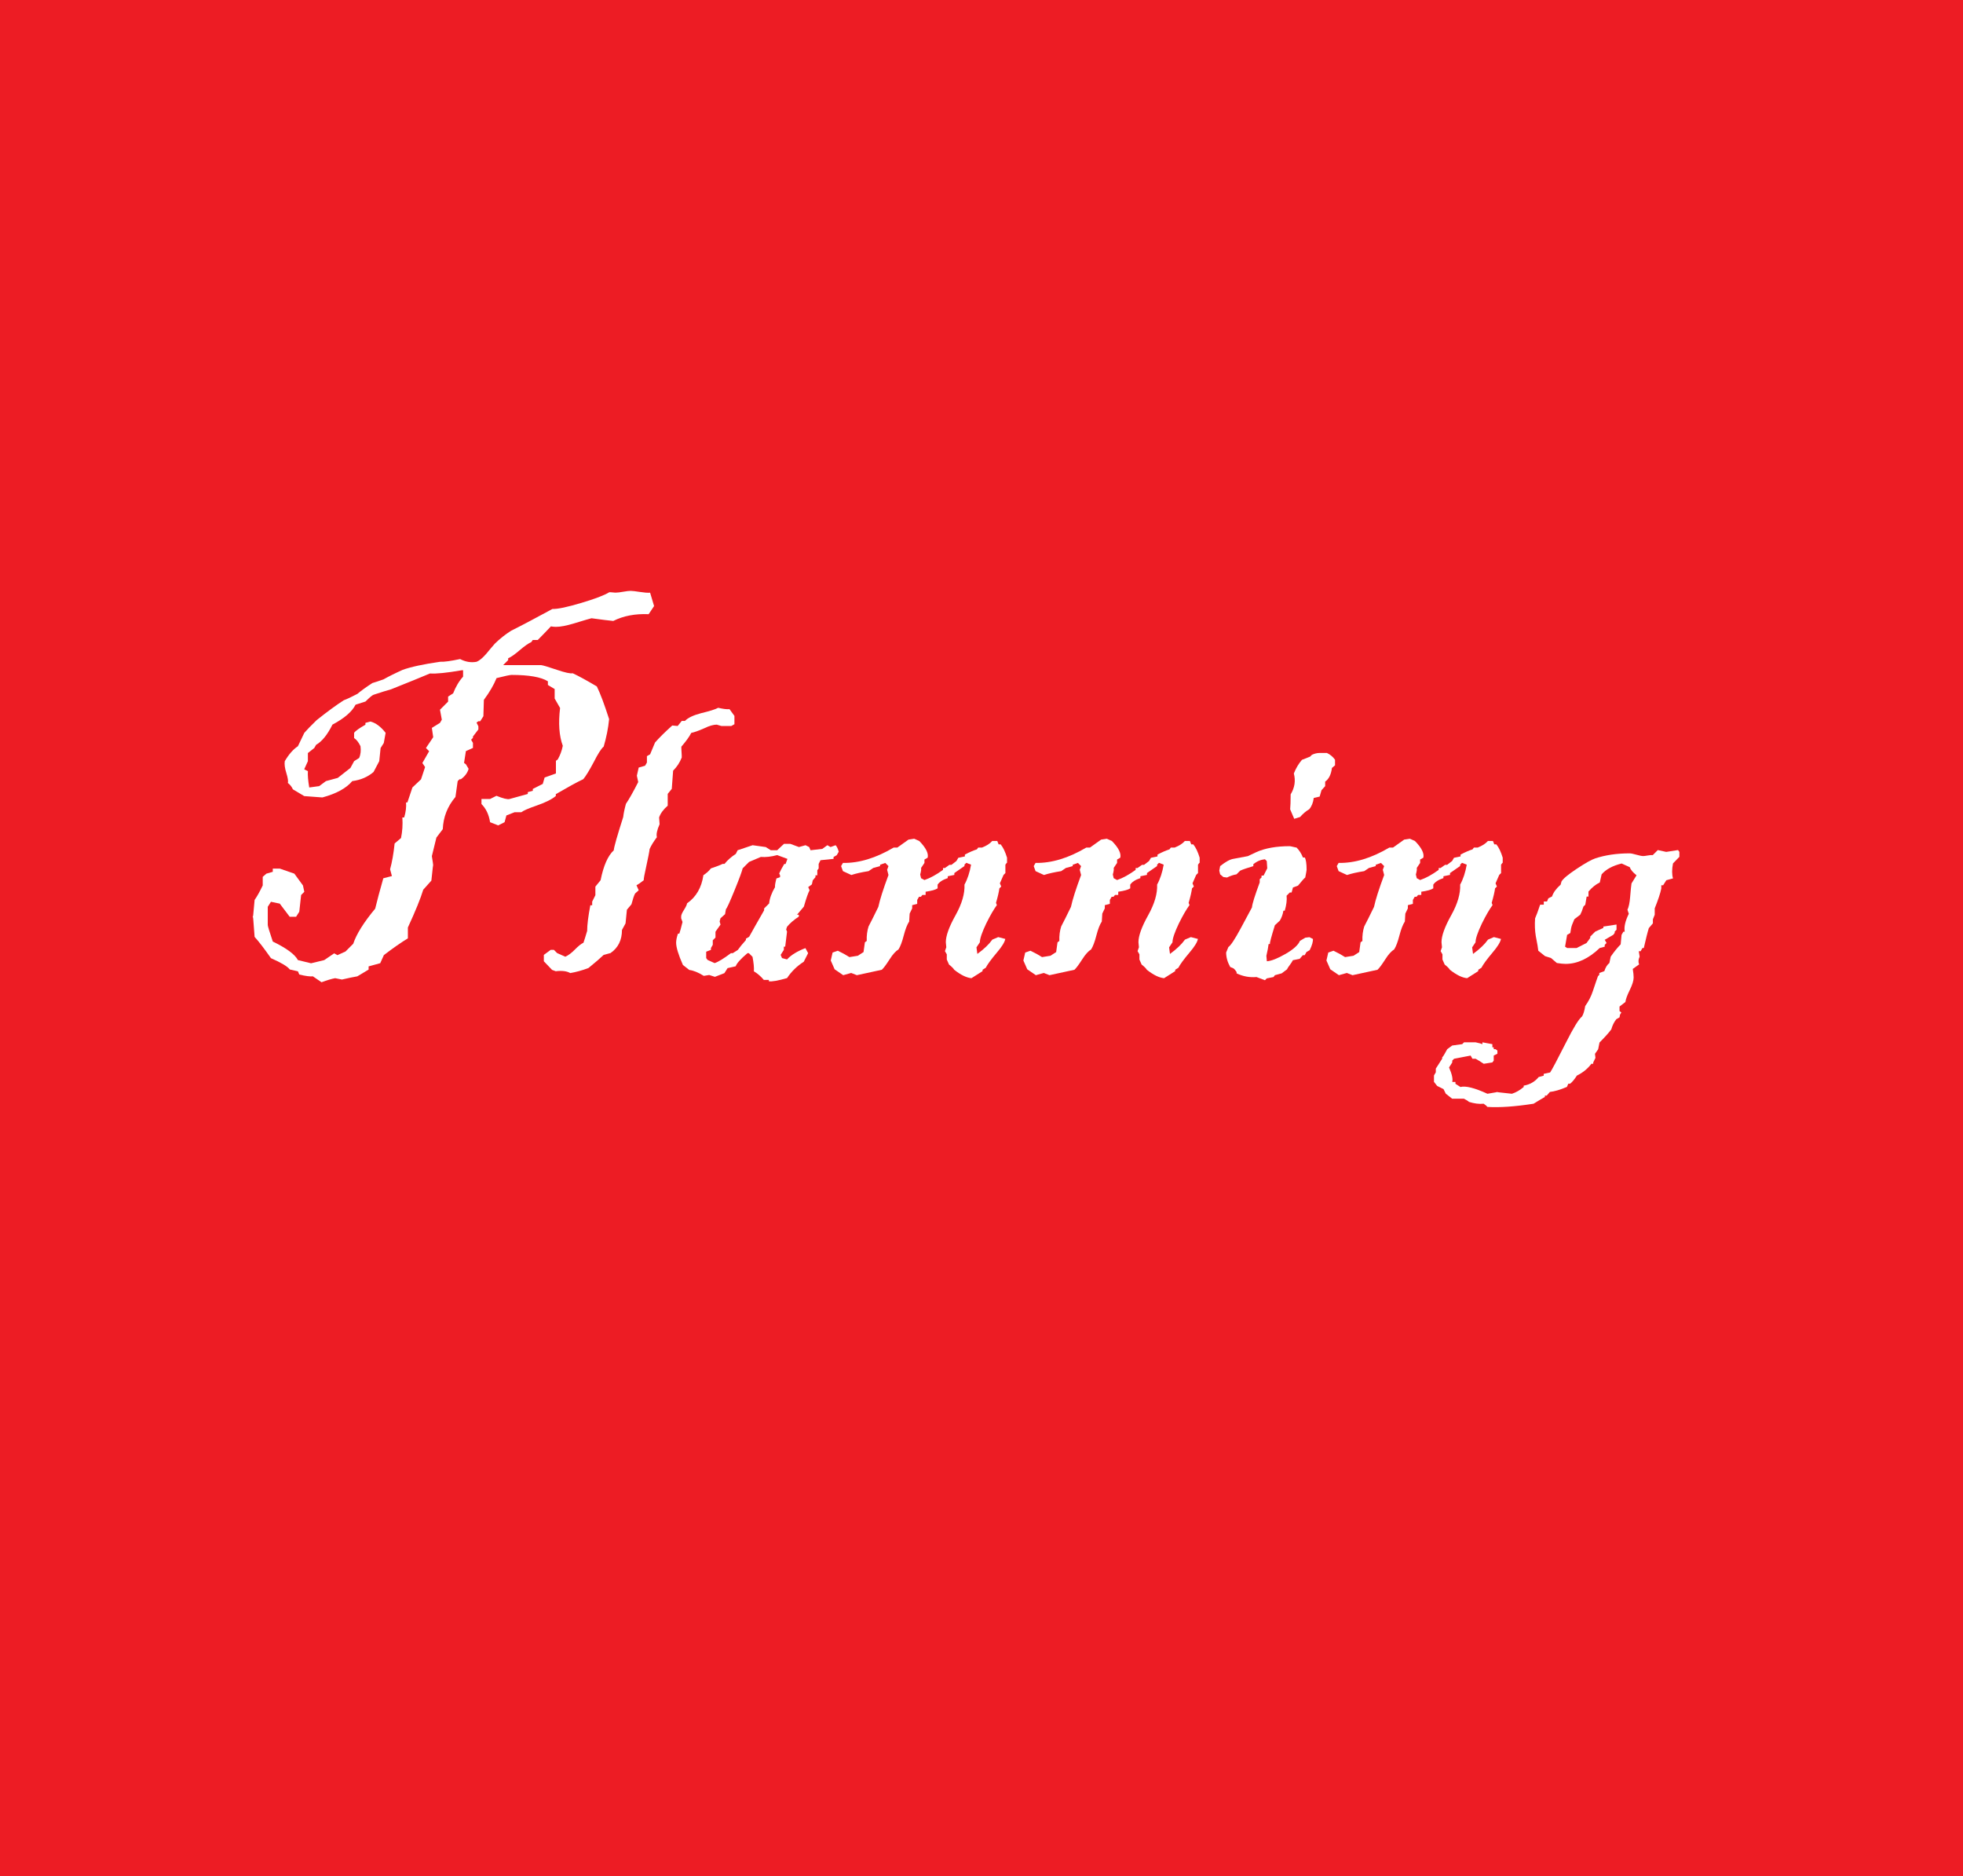 <?xml version="1.0" encoding="UTF-8"?><svg id="a" xmlns="http://www.w3.org/2000/svg" viewBox="0 0 203 194"><defs><style>.b{fill:#fff;}.c{fill:#ed1c24;}</style></defs><rect class="c" width="203" height="194"/><g><path class="b" d="M67.64,62.67l-.56,.84c-1.39-.06-2.61,.17-3.66,.7-.5-.05-1.25-.14-2.25-.28-.14,.03-.75,.21-1.83,.54-.77,.23-1.38,.35-1.85,.35-.19,0-.36-.02-.52-.05-.28,.31-.74,.78-1.36,1.41h-.52l-.14,.21c-.31,.14-.71,.42-1.2,.84s-.88,.7-1.2,.84v.19l-.52,.52h3.94c.19,.02,.73,.18,1.64,.49,.83,.28,1.37,.4,1.62,.35,.58,.27,1.41,.72,2.49,1.36,.36,.73,.78,1.86,1.27,3.38-.09,.94-.28,1.88-.56,2.84-.27,.23-.6,.76-1.01,1.57-.47,.89-.84,1.49-1.1,1.8-.66,.31-1.6,.83-2.84,1.55v.19c-.41,.34-1.06,.67-1.96,.98s-1.43,.55-1.61,.7h-.7l-.84,.33-.19,.7-.66,.33-.84-.33c-.12-.78-.42-1.41-.89-1.88v-.52h.89l.66-.33c.69,.28,1.14,.39,1.36,.33l1.88-.52v-.19l.52-.14v-.19l1.03-.52,.19-.66,1.17-.42v-1.31l.19-.14c.25-.44,.42-.91,.52-1.41-.38-1.03-.47-2.34-.28-3.91l-.56-.98v-.98l-.7-.42v-.38c-.7-.44-1.96-.66-3.76-.66-.16,0-.67,.11-1.55,.33-.28,.7-.72,1.45-1.31,2.25l-.05,1.69-.33,.52h-.19l-.19,.14,.19,.38v.33l-.56,.73v.14l-.19,.19,.19,.33v.52l-.73,.33-.19,1.22,.19,.14,.28,.47c-.11,.41-.37,.77-.8,1.08h-.14l-.19,.19-.23,1.64c-.83,.98-1.26,2.09-1.31,3.33l-.66,.87-.47,1.92c.09,.56,.14,.89,.14,.98,0-.22-.06,.3-.19,1.55l-.84,.94c-.27,.89-.8,2.2-1.59,3.91v1.12c-.72,.44-1.55,1.02-2.48,1.73l-.38,.84-1.2,.33v.33l-1.17,.7c-.36,.06-.89,.17-1.59,.33l-.7-.14c-.34,.06-.81,.2-1.41,.42l-.89-.61c-.3,.03-.77-.03-1.41-.19l-.14-.33-.84-.19c-.23-.31-.88-.7-1.95-1.17-.69-.98-1.25-1.72-1.69-2.2-.12-1.75-.19-2.45-.19-2.09s.06-.23,.19-1.73c.23-.33,.52-.83,.84-1.5v-.89l.38-.33,.66-.19v-.33h.73c.45,.16,.95,.33,1.5,.52l.89,1.22,.14,.66-.33,.33-.19,1.73-.33,.52h-.66l-1.03-1.36-.91-.19-.33,.52v1.88c0,.11,.17,.68,.52,1.71,1.42,.69,2.29,1.33,2.6,1.92l1.36,.33,1.36-.33,1.03-.7,.33,.19,.84-.38,.8-.8c.33-1,1.09-2.21,2.27-3.63,.2-.83,.48-1.88,.84-3.14l.89-.23-.19-.7c.2-.72,.36-1.61,.47-2.67l.66-.56c.14-.67,.19-1.38,.14-2.13h.19c.17-.58,.23-1.09,.19-1.55h.14l.52-1.55,.89-.84,.42-1.27-.28-.42,.7-1.22-.33-.33,.75-1.12-.14-.96,.84-.52,.19-.33-.19-1.03,.84-.84v-.52l.52-.33c.27-.69,.61-1.27,1.03-1.73v-.66h-.14c-1.56,.27-2.66,.38-3.28,.33-.89,.38-2.23,.92-4.03,1.64-.41,.11-1.01,.3-1.8,.56-.12,.03-.41,.27-.84,.7l-1.03,.33c-.36,.72-1.16,1.41-2.39,2.06-.52,1.05-1.08,1.74-1.69,2.09l-.19,.33-.66,.52v.84l-.38,.84,.38,.19c-.03,.42,.02,.98,.14,1.69l1.03-.14,.7-.52,1.22-.33,1.31-1.03,.38-.7,.52-.33c.16-.36,.2-.77,.14-1.22-.2-.41-.42-.69-.66-.84v-.54c.14-.2,.53-.48,1.17-.84v-.19l.52-.14c.55,.14,1.07,.53,1.57,1.17l-.19,1.05-.33,.52-.14,1.36-.59,1.12c-.61,.52-1.34,.83-2.2,.94-.61,.73-1.64,1.3-3.09,1.69l-1.88-.14-1.17-.7c-.11-.25-.28-.47-.52-.66,.05-.17,0-.52-.16-1.03s-.21-.92-.16-1.22c.42-.72,.88-1.23,1.36-1.55l.66-1.38c.27-.31,.69-.75,1.27-1.31,1.14-.91,2.08-1.59,2.81-2.06,.33-.12,.8-.34,1.41-.66,.33-.28,.84-.66,1.55-1.12,.27-.08,.65-.2,1.15-.38,.44-.25,1.09-.58,1.97-.98,.86-.31,2.16-.59,3.89-.84,.44,.02,1.12-.08,2.06-.28,.58,.3,1.15,.39,1.71,.28,.28-.11,.62-.39,1.01-.84,.28-.34,.57-.69,.87-1.03,.53-.52,1.09-.96,1.69-1.34,.97-.48,2.39-1.23,4.27-2.25,.56,.02,1.56-.2,3-.63,1.38-.41,2.34-.77,2.88-1.1,.08,0,.2,0,.35,.02s.27,.02,.35,.02c.16,0,.4-.03,.74-.09,.34-.06,.59-.09,.76-.09,.19,0,.51,.04,.96,.11,.45,.07,.81,.1,1.06,.08l.42,1.41Z"/><path class="b" d="M75.96,74.88l-.33,.19h-1.03c-.33-.09-.48-.14-.47-.14-.34,0-.78,.12-1.31,.38-.61,.27-1.05,.42-1.33,.47-.23,.44-.58,.91-1.03,1.43,0,.12,0,.31,.02,.56s.02,.44,.02,.56c-.2,.52-.5,.97-.89,1.36l-.14,1.88-.42,.52v1.22c-.45,.39-.75,.8-.89,1.22l.05,.7c-.27,.61-.36,1.05-.28,1.34-.34,.45-.59,.86-.75,1.22-.03,.28-.15,.88-.35,1.8-.19,.83-.27,1.3-.26,1.43-.31,.25-.56,.42-.75,.52l.23,.52-.37,.33c-.11,.19-.23,.56-.38,1.12l-.47,.56-.14,1.41-.37,.68c0,1.05-.39,1.84-1.18,2.39l-.71,.19c-.38,.36-.9,.81-1.58,1.36-.66,.25-1.29,.42-1.88,.52-.34-.2-.85-.27-1.5-.19l-.38-.14-.85-.89v-.66l.71-.52h.33l.33,.33,.85,.38c.31-.14,.65-.39,1-.75s.65-.59,.88-.7c.09-.27,.22-.67,.38-1.22,0-.62,.11-1.51,.33-2.65h.19v-.38l.33-.66v-.89l.54-.66c.3-1.5,.75-2.53,1.36-3.09,.03-.36,.36-1.51,.98-3.45,.03-.31,.12-.77,.28-1.36,.33-.48,.75-1.23,1.27-2.25l-.14-.66,.19-.84,.66-.19,.19-.33v-.66l.33-.19,.51-1.22c.39-.45,.98-1.04,1.78-1.76l.56,.05,.42-.52h.33c.31-.33,.87-.59,1.66-.8,.92-.22,1.51-.41,1.78-.56,.52,.12,.91,.17,1.17,.14l.51,.7v.84Z"/><path class="b" d="M86.72,88.1l-.19,.33-.33,.19v.19l-1.35,.14-.19,.38v.47l-.14,.19v.52h-.19v.19l-.28,.33-.09,.42-.38,.28,.14,.33c-.14,.25-.34,.81-.59,1.69l-.71,.84h.19v.19c-.52,.34-.93,.7-1.22,1.05l-.09,.28,.09,.23-.19,1.55h-.14v.33l-.33,.52,.14,.33,.52,.14c.41-.45,1.04-.84,1.9-1.17l.28,.52-.45,.89c-.69,.44-1.27,1-1.73,1.69-.94,.27-1.56,.38-1.88,.33v-.14h-.52c-.3-.36-.64-.66-1.03-.89,.03-.36-.02-.86-.14-1.5l-.38-.38h-.14c-.72,.61-1.12,1.06-1.22,1.36l-.84,.19-.33,.52-.98,.38-.59-.19-.56,.09c-.58-.36-1.08-.56-1.5-.61l-.66-.52c-.47-1.06-.7-1.83-.7-2.3,0-.25,.06-.56,.19-.94h.14c.08-.22,.19-.62,.33-1.2l-.14-.38v-.19c0-.16,.1-.38,.29-.68s.3-.52,.32-.68c.94-.66,1.5-1.62,1.69-2.91,.33-.22,.59-.45,.77-.7,.56-.19,.97-.34,1.22-.47h.19c.34-.41,.73-.75,1.17-1.03l.19-.38,1.55-.52,1.36,.19,.52,.33h.66l.7-.66h.66l.89,.33,.68-.19,.38,.19,.14,.33,1.22-.14,.52-.38,.33,.19,.52-.19c.14,.14,.25,.38,.33,.7Zm-5.32,.7l-1.03-.38c-.62,.17-1.19,.23-1.69,.19l-1.22,.52-.66,.66c-.05,.25-.32,1-.83,2.25s-.81,1.91-.9,1.97l-.09,.52-.47,.42-.09,.33,.09,.33-.52,.73v.61l-.28,.28v.47l-.19,.33v.19l-.49,.19v.66l.14,.19,.73,.33c.38-.12,.94-.47,1.69-1.03h.19l.52-.33c.17-.25,.45-.59,.84-1.03v-.14l.33-.19c.34-.62,.86-1.54,1.55-2.74v-.19l.52-.52c.05-.52,.25-1.08,.61-1.69-.03-.11,.02-.41,.14-.89l.38-.14v-.19l-.09-.19c.09-.22,.27-.55,.52-.98h.14l.19-.52Z"/><path class="b" d="M104.11,89.22l-.14,.19v.87l-.19,.19-.38,.87,.14,.33-.19,.19c-.05,.36-.16,.86-.35,1.5l.09,.23c-.31,.42-.68,1.05-1.1,1.9-.44,.92-.66,1.57-.66,1.95l-.35,.52,.09,.68c.69-.5,1.2-.99,1.55-1.48l.61-.26,.73,.19c-.06,.33-.35,.8-.87,1.41-.59,.7-.98,1.23-1.15,1.57l-.33,.21v.14l-1.15,.73c-.52-.05-1.11-.34-1.78-.87-.08-.14-.26-.32-.54-.54l-.23-.52v-.54l-.19-.33,.14-.4-.05-.52c0-.66,.33-1.58,1-2.78s.97-2.25,.93-3.18c.31-.56,.54-1.25,.68-2.06l-.49-.19-.19,.19v.14l-1.05,.73v.19l-.68,.14v.19c-.52,.17-.87,.4-1.05,.68v.38c-.2,.14-.62,.26-1.24,.35v.33h-.33l-.16,.19h-.19l-.19,.33v.4l-.52,.14v.33l-.26,.54-.05,.82c-.2,.3-.39,.78-.56,1.44s-.35,1.14-.54,1.44c-.3,.19-.6,.52-.91,1.01-.36,.56-.63,.93-.82,1.1-.56,.12-1.42,.31-2.58,.56l-.59-.23-.82,.23-.89-.61-.4-.91,.19-.82,.54-.19c.48,.23,.88,.45,1.2,.66l.87-.14,.59-.38,.14-1.01,.19-.14c-.02-.56,.05-1.06,.19-1.5,.23-.44,.57-1.11,1.01-2.02,.16-.75,.51-1.85,1.05-3.3l-.14-.54,.14-.38-.33-.33-.54,.19v.14l-.7,.19-.49,.33c-.7,.11-1.3,.24-1.78,.4l-.87-.4-.19-.52,.19-.33c1.66,.03,3.41-.5,5.25-1.59h.38l1.15-.82,.59-.09,.52,.23c.69,.7,.98,1.28,.87,1.73l-.33,.19v.35l-.35,.52c.03,.12,0,.35-.09,.68l.09,.38,.35,.19c.59-.2,1.23-.55,1.92-1.05v-.19h.19l.47-.33h.21l.52-.4,.19-.33,.68-.14v-.19c.47-.25,.88-.43,1.24-.54l.14-.19h.4c.47-.19,.82-.41,1.05-.68h.52l.14,.35h.21c.27,.33,.48,.79,.66,1.38v.54Z"/><path class="b" d="M124.03,89.22l-.14,.19v.87l-.19,.19-.38,.87,.14,.33-.19,.19c-.05,.36-.16,.86-.35,1.5l.09,.23c-.31,.42-.68,1.05-1.1,1.9-.44,.92-.66,1.57-.66,1.95l-.35,.52,.09,.68c.69-.5,1.2-.99,1.55-1.48l.61-.26,.73,.19c-.06,.33-.35,.8-.87,1.41-.59,.7-.98,1.23-1.15,1.57l-.33,.21v.14l-1.15,.73c-.52-.05-1.11-.34-1.78-.87-.08-.14-.26-.32-.54-.54l-.23-.52v-.54l-.19-.33,.14-.4-.05-.52c0-.66,.33-1.58,1-2.78s.97-2.25,.93-3.18c.31-.56,.54-1.25,.68-2.06l-.49-.19-.19,.19v.14l-1.05,.73v.19l-.68,.14v.19c-.52,.17-.87,.4-1.05,.68v.38c-.2,.14-.62,.26-1.24,.35v.33h-.33l-.16,.19h-.19l-.19,.33v.4l-.52,.14v.33l-.26,.54-.05,.82c-.2,.3-.39,.78-.56,1.44s-.35,1.14-.54,1.44c-.3,.19-.6,.52-.91,1.01-.36,.56-.63,.93-.82,1.1-.56,.12-1.42,.31-2.58,.56l-.59-.23-.82,.23-.89-.61-.4-.91,.19-.82,.54-.19c.48,.23,.88,.45,1.2,.66l.87-.14,.59-.38,.14-1.01,.19-.14c-.02-.56,.05-1.06,.19-1.5,.23-.44,.57-1.11,1.01-2.02,.16-.75,.51-1.85,1.05-3.3l-.14-.54,.14-.38-.33-.33-.54,.19v.14l-.7,.19-.49,.33c-.7,.11-1.3,.24-1.78,.4l-.87-.4-.19-.52,.19-.33c1.66,.03,3.41-.5,5.25-1.59h.38l1.15-.82,.59-.09,.52,.23c.69,.7,.98,1.28,.87,1.73l-.33,.19v.35l-.35,.52c.03,.12,0,.35-.09,.68l.09,.38,.35,.19c.59-.2,1.23-.55,1.92-1.05v-.19h.19l.47-.33h.21l.52-.4,.19-.33,.68-.14v-.19c.47-.25,.88-.43,1.24-.54l.14-.19h.4c.47-.19,.82-.41,1.05-.68h.52l.14,.35h.21c.27,.33,.48,.79,.66,1.38v.54Z"/><path class="b" d="M135.77,97.08c.03,.27-.08,.66-.33,1.17l-.33,.19-.19,.33h-.19l-.33,.38-.7,.14c-.05,.11-.15,.27-.3,.47s-.26,.36-.3,.47l-.56,.42-.7,.19-.14,.19-.7,.14-.19,.19-.87-.33c-.7,.06-1.39-.06-2.06-.38v-.14c-.12-.19-.23-.31-.33-.38l-.33-.14c-.28-.5-.42-1-.42-1.5l.23-.56c.25-.17,.67-.81,1.27-1.92,.39-.72,.78-1.45,1.17-2.18,.03-.38,.3-1.23,.8-2.58v-.33l.19-.19v-.19h.21l.38-.75-.05-.75-.19-.19c-.45,.05-.85,.22-1.2,.52v.19c-.62,.19-1.08,.34-1.36,.47l-.38,.38c-.31,.05-.64,.16-.98,.33l-.38-.05-.33-.28-.09-.38,.09-.47c.55-.44,1-.69,1.36-.75l1.5-.28c.2-.09,.5-.23,.89-.42,.92-.41,2.07-.61,3.45-.61,.03,0,.15,.02,.35,.07s.32,.07,.35,.07c.28,.28,.5,.62,.66,1.03h.19c.12,.2,.19,.62,.19,1.27,0,.06-.05,.33-.14,.8-.11,.08-.36,.36-.75,.84l-.52,.19-.14,.52h-.19l-.33,.33c.05,.45-.02,.97-.19,1.55h-.14c-.06,.39-.19,.73-.37,1.03l-.51,.47c-.37,1.2-.55,1.85-.51,1.95h-.14c-.03,.28-.11,.69-.23,1.22l.05,.56c.47-.03,1.11-.29,1.93-.76s1.32-.93,1.49-1.35l.56-.33,.42-.05,.38,.19Zm2.3-17.95l-.33,.28c-.09,.69-.33,1.16-.7,1.41v.47l-.38,.42-.19,.66-.61,.14c-.06,.48-.22,.88-.47,1.17-.34,.2-.66,.47-.94,.8l-.61,.19-.42-.98c.03-.34,.05-.86,.05-1.55,.42-.69,.53-1.41,.33-2.16,.22-.55,.5-1.02,.84-1.41l.84-.33,.19-.19c.25-.12,.52-.19,.8-.19h.75c.34,.16,.62,.39,.84,.7v.56Z"/><path class="b" d="M155.37,89.22l-.14,.19v.87l-.19,.19-.38,.87,.14,.33-.19,.19c-.05,.36-.16,.86-.35,1.5l.09,.23c-.31,.42-.68,1.05-1.1,1.9-.44,.92-.66,1.57-.66,1.95l-.35,.52,.09,.68c.69-.5,1.2-.99,1.55-1.48l.61-.26,.73,.19c-.06,.33-.35,.8-.87,1.41-.59,.7-.98,1.23-1.15,1.57l-.33,.21v.14l-1.15,.73c-.52-.05-1.11-.34-1.78-.87-.08-.14-.26-.32-.54-.54l-.23-.52v-.54l-.19-.33,.14-.4-.05-.52c0-.66,.33-1.58,1-2.78s.97-2.25,.93-3.18c.31-.56,.54-1.25,.68-2.06l-.49-.19-.19,.19v.14l-1.05,.73v.19l-.68,.14v.19c-.52,.17-.87,.4-1.05,.68v.38c-.2,.14-.62,.26-1.24,.35v.33h-.33l-.16,.19h-.19l-.19,.33v.4l-.52,.14v.33l-.26,.54-.05,.82c-.2,.3-.39,.78-.56,1.44s-.35,1.14-.54,1.44c-.3,.19-.6,.52-.91,1.01-.36,.56-.63,.93-.82,1.1-.56,.12-1.42,.31-2.58,.56l-.59-.23-.82,.23-.89-.61-.4-.91,.19-.82,.54-.19c.48,.23,.88,.45,1.2,.66l.87-.14,.59-.38,.14-1.01,.19-.14c-.02-.56,.05-1.06,.19-1.5,.23-.44,.57-1.11,1.01-2.02,.16-.75,.51-1.85,1.05-3.3l-.14-.54,.14-.38-.33-.33-.54,.19v.14l-.7,.19-.49,.33c-.7,.11-1.3,.24-1.78,.4l-.87-.4-.19-.52,.19-.33c1.66,.03,3.41-.5,5.25-1.59h.38l1.15-.82,.59-.09,.52,.23c.69,.7,.98,1.28,.87,1.73l-.33,.19v.35l-.35,.52c.03,.12,0,.35-.09,.68l.09,.38,.35,.19c.59-.2,1.23-.55,1.92-1.05v-.19h.19l.47-.33h.21l.52-.4,.19-.33,.68-.14v-.19c.47-.25,.88-.43,1.24-.54l.14-.19h.4c.47-.19,.82-.41,1.05-.68h.52l.14,.35h.21c.27,.33,.48,.79,.66,1.38v.54Z"/><path class="b" d="M173.65,88.62l-.64,.66c-.12,.62-.12,1.14,0,1.55l-.69,.19-.33,.52h-.19v.33c-.09,.47-.32,1.16-.68,2.06v.66l-.19,.47v.42l-.42,.49c-.14,.45-.31,1.14-.52,2.06h-.14l-.19,.33h-.19l.09,.56c-.14,.3-.16,.56-.05,.8l-.66,.47c.06,.38,.09,.67,.09,.89,0,.31-.13,.74-.4,1.29s-.42,.96-.45,1.24l-.61,.47v.47l.19,.14-.14,.23-.05,.28-.33,.19c-.24,.3-.41,.65-.52,1.05-.25,.34-.66,.8-1.22,1.36l-.14,.7-.33,.47,.05,.42-.23,.47v.14h-.19c-.39,.52-.89,.92-1.5,1.22-.25,.39-.48,.67-.7,.84h-.19l-.14,.33c-.7,.3-1.29,.47-1.76,.52l-.33,.38h-.19v.14c-.28,.16-.67,.39-1.17,.7-1.94,.3-3.53,.41-4.78,.33-.06-.09-.19-.2-.38-.33-.47,.05-.98-.02-1.52-.19-.09-.09-.27-.2-.52-.33h-1.22l-.66-.52-.23-.47-.66-.33-.33-.42v-.66l.19-.33v-.38l.66-1.03v-.14c.08-.05,.25-.33,.52-.84l.52-.38,1.03-.14,.19-.19h1.2c.36,.08,.59,.14,.7,.19v-.19l1.03,.19v.33h.14v.19h.19l.19,.14v.33l-.38,.19v.52l-.14,.19-.89,.14c-.38-.25-.66-.42-.84-.52h-.33l-.19-.33-1.71,.33-.19,.19v.19l-.33,.52c.3,.69,.41,1.19,.33,1.5h.33v.19l.52,.33c.53-.14,1.46,.09,2.79,.7,.75-.12,1.09-.19,1.03-.19-.25,0,.25,.06,1.5,.19,.44-.14,.84-.38,1.22-.7v-.14c.64-.11,1.16-.41,1.55-.89l.52-.14v-.19l.66-.14c.19-.27,.73-1.3,1.64-3.09,.77-1.53,1.32-2.43,1.66-2.7,.14-.22,.25-.58,.33-1.08,.36-.5,.62-1.02,.8-1.57,.31-.92,.48-1.43,.52-1.52l.14-.14v-.19l.52-.19c.12-.39,.3-.67,.52-.84l.14-.66c.36-.52,.7-.94,1.03-1.27l.09-.98,.19-.33h.14c-.09-.48,.05-1.1,.42-1.85l-.14-.42c.14-.28,.23-.73,.28-1.34,.06-.75,.11-1.21,.14-1.38l.52-.84c-.39-.31-.62-.59-.7-.84l-.84-.38c-.94,.23-1.63,.61-2.07,1.12l-.19,.84c-.42,.2-.81,.52-1.17,.94v.52h-.19l-.14,.84-.19,.19c-.12,.38-.23,.66-.33,.84l-.61,.47-.23,.56c-.08,.2-.14,.49-.19,.87l-.33,.19-.21,1.22,.21,.14h.98l1.03-.52,.38-.52v-.14l.52-.52,.84-.38v-.14c.88-.14,1.33-.21,1.36-.21v.54l-.19,.19v.14l-.14,.19-.89,.52,.19,.33-.19,.19v.19l-.52,.14c-1.14,1.09-2.31,1.64-3.52,1.64-.23,0-.54-.03-.91-.09l-.61-.52-.61-.19-.7-.56c-.02-.22-.1-.73-.26-1.52-.09-.55-.12-1.16-.07-1.83,.14-.31,.31-.78,.52-1.41h.38v-.33h.33l.14-.33,.38-.19c.14-.42,.44-.83,.89-1.22l.09-.33c.16-.28,.68-.72,1.57-1.31s1.53-.95,1.92-1.08c1.03-.34,2.22-.52,3.56-.52,.14,0,.37,.05,.69,.14s.56,.14,.71,.14c.09,0,.25-.02,.47-.06s.39-.05,.52-.04l.52-.52,.87,.19,1.22-.19,.14,.19v.52Z"/></g></svg>